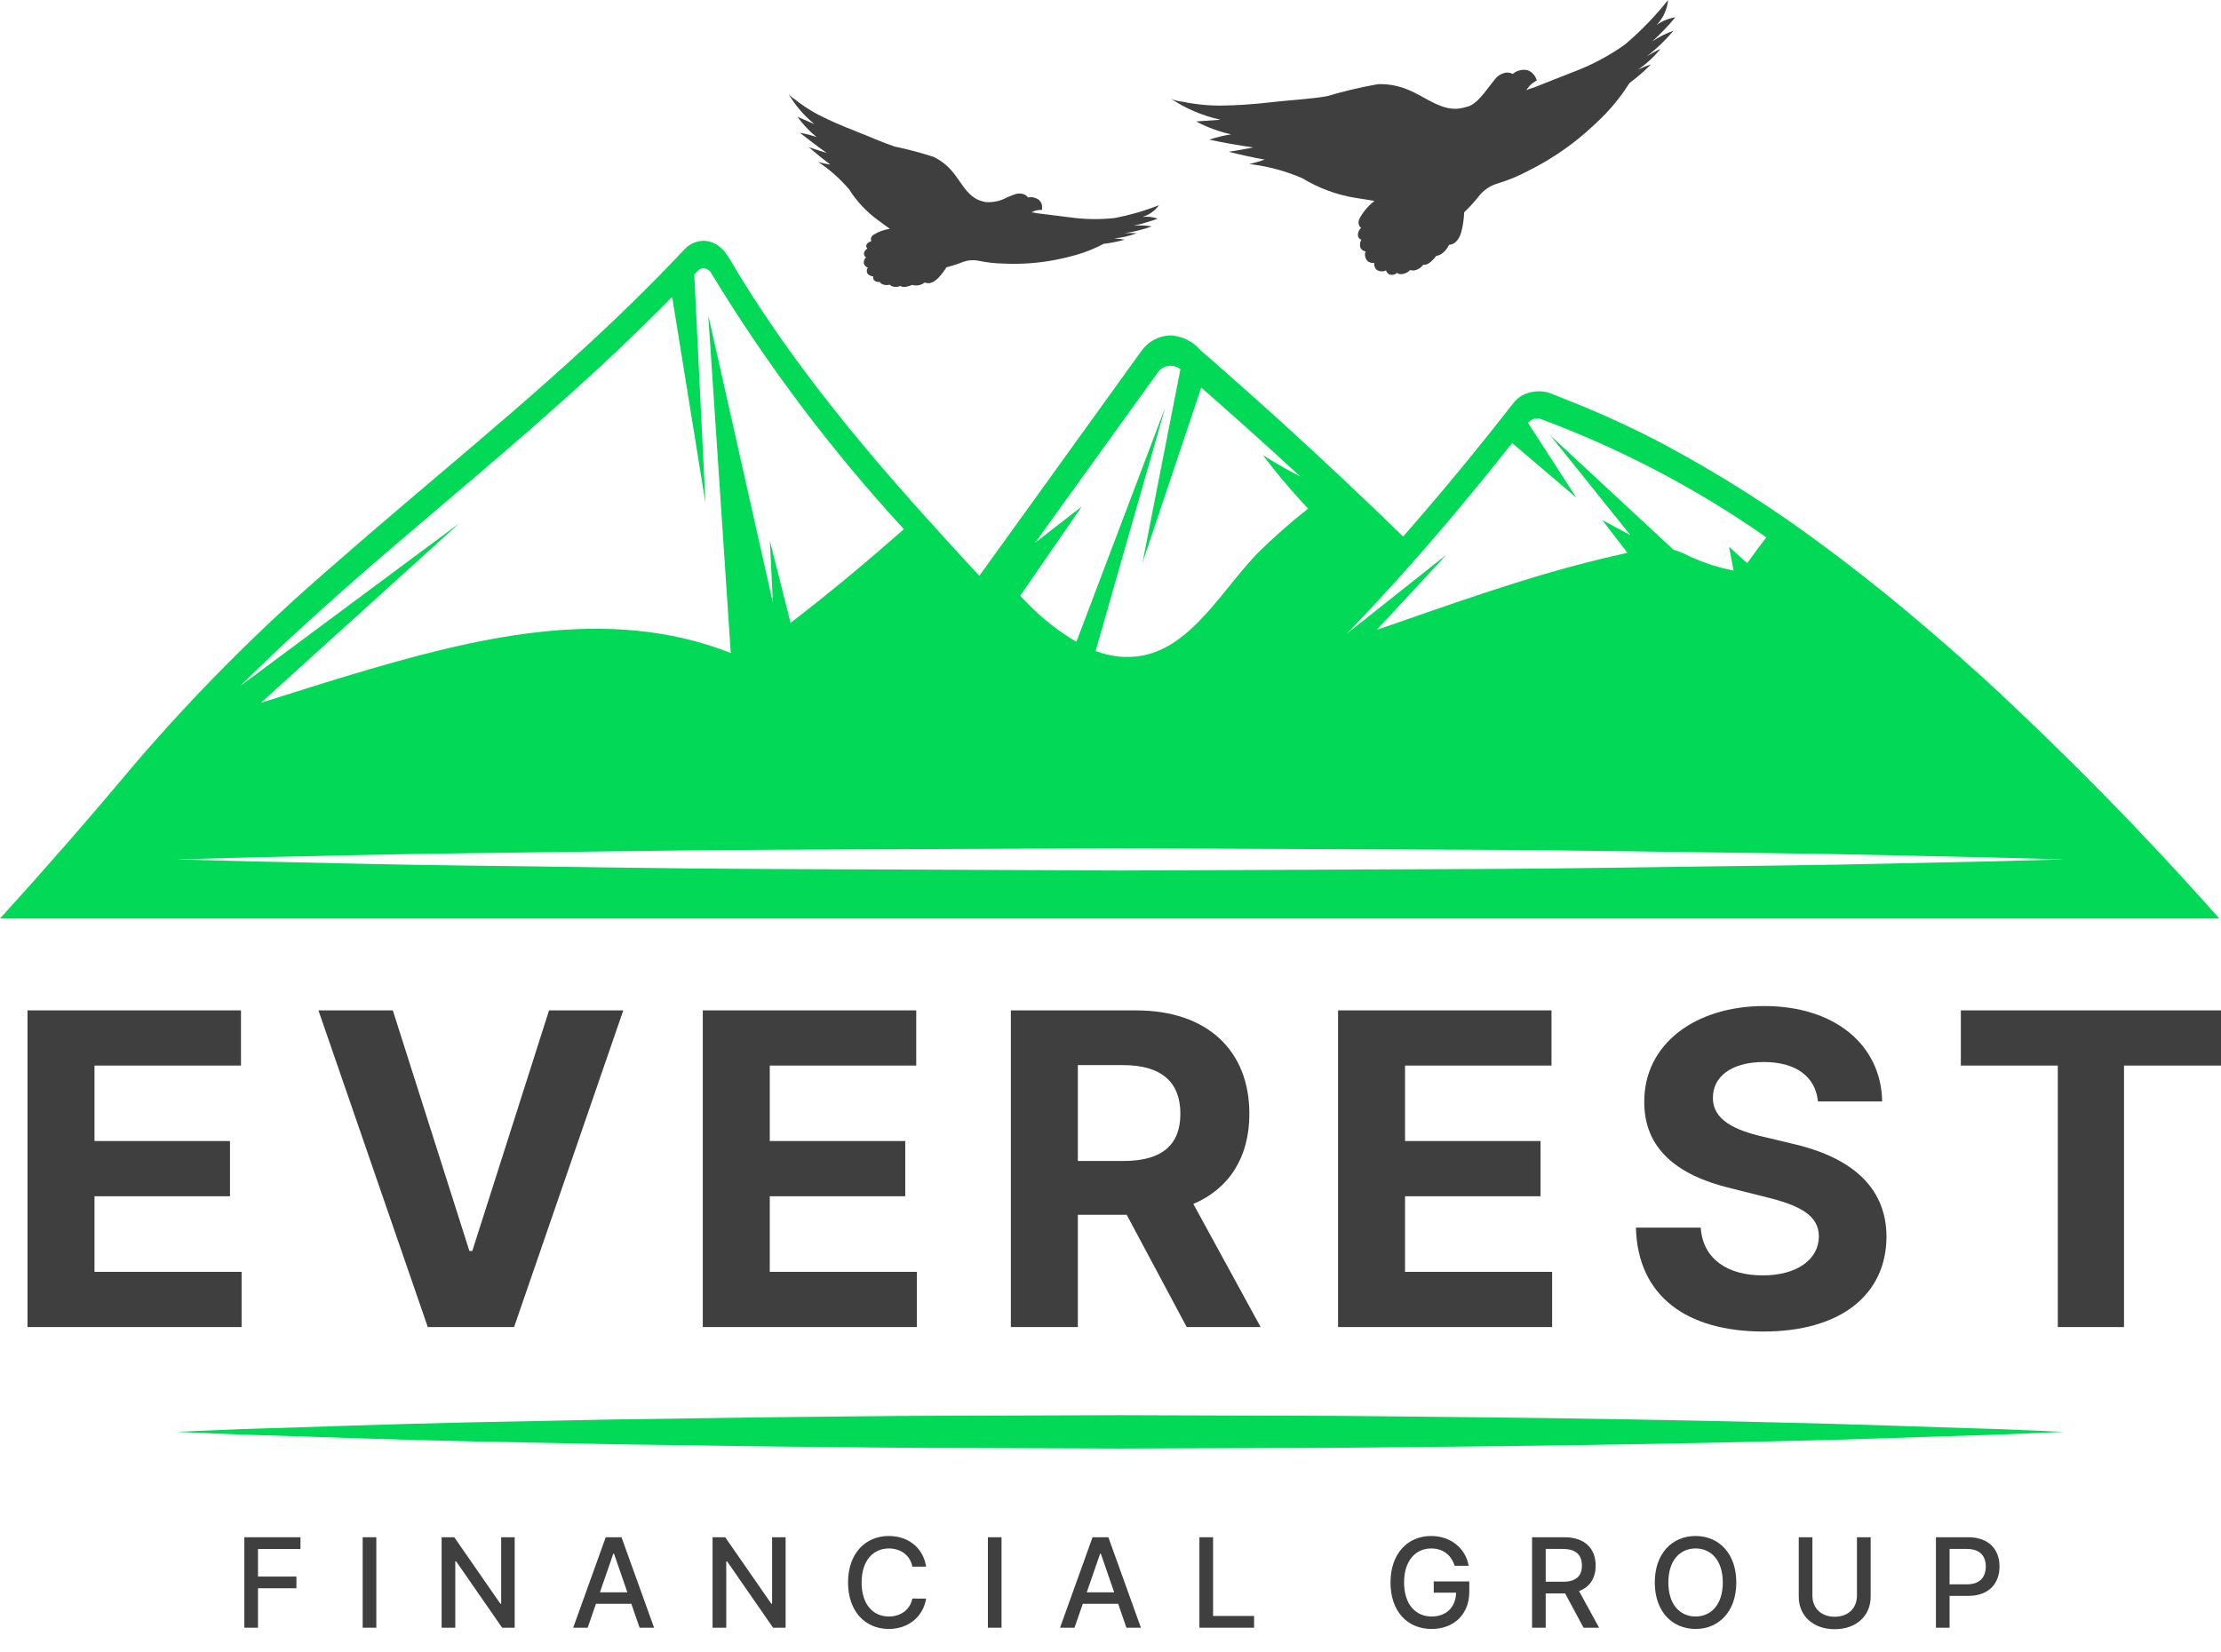 <svg width="82" height="61" viewBox="0 0 82 61" fill="none" xmlns="http://www.w3.org/2000/svg">
<path d="M44.161 4.485C44.568 4.701 45.002 4.861 45.452 4.961C45.179 5.004 44.909 5.07 44.647 5.158C45.176 5.269 45.72 5.368 46.268 5.445C45.983 5.5 45.699 5.555 45.362 5.606C45.831 5.722 46.263 5.817 46.693 5.894C46.507 5.96 46.316 6.015 46.122 6.057C46.794 6.136 47.451 6.311 48.074 6.577C48.682 6.949 49.358 7.198 50.062 7.31L50.742 7.42L50.715 7.445C50.506 7.612 50.332 7.82 50.204 8.055C50.178 8.096 50.163 8.142 50.158 8.189C50.154 8.237 50.161 8.285 50.18 8.329C50.197 8.363 50.221 8.393 50.252 8.416C50.21 8.454 50.178 8.502 50.158 8.555C50.138 8.608 50.131 8.665 50.137 8.722C50.146 8.752 50.162 8.78 50.183 8.802C50.205 8.825 50.231 8.843 50.261 8.854C50.234 8.899 50.217 8.949 50.212 9.001C50.207 9.053 50.213 9.105 50.23 9.154C50.248 9.189 50.274 9.218 50.306 9.241C50.338 9.263 50.374 9.278 50.413 9.284C50.396 9.34 50.392 9.399 50.401 9.456C50.41 9.514 50.432 9.569 50.465 9.617C50.499 9.653 50.542 9.68 50.589 9.696C50.636 9.712 50.686 9.717 50.735 9.709C50.73 9.755 50.736 9.802 50.751 9.846C50.766 9.889 50.791 9.929 50.824 9.962C50.874 9.996 50.934 10.017 50.995 10.021C51.056 10.025 51.118 10.013 51.172 9.985C51.182 10.018 51.198 10.049 51.22 10.075C51.242 10.102 51.269 10.123 51.3 10.138C51.347 10.153 51.397 10.155 51.446 10.144C51.494 10.134 51.539 10.111 51.575 10.077C51.608 10.101 51.645 10.118 51.685 10.124C51.755 10.128 51.826 10.116 51.892 10.089C51.957 10.063 52.016 10.022 52.065 9.97C52.116 9.989 52.171 9.994 52.225 9.986C52.356 9.958 52.472 9.883 52.55 9.774C52.561 9.777 52.573 9.778 52.584 9.779C52.706 9.783 52.851 9.675 53.029 9.449C53.124 9.438 53.328 9.374 53.502 9.041C53.62 9.036 53.858 8.966 53.969 8.5C54.019 8.283 54.049 8.062 54.058 7.84C54.247 7.66 54.424 7.467 54.587 7.263C54.761 7.03 55.007 6.86 55.286 6.778C55.67 6.663 56.041 6.51 56.394 6.323C57.163 5.944 57.882 5.468 58.53 4.907C58.767 4.701 59.013 4.471 59.274 4.206C59.608 3.857 59.906 3.475 60.162 3.065C60.444 2.858 60.709 2.629 60.955 2.378C60.79 2.431 60.63 2.496 60.475 2.573C60.788 2.357 61.069 2.098 61.309 1.804C61.132 1.886 60.96 1.98 60.796 2.085C61.159 1.804 61.492 1.484 61.788 1.133C61.51 1.231 61.246 1.364 61.002 1.53C61.307 1.253 61.592 0.956 61.854 0.639C61.604 0.679 61.367 0.777 61.161 0.924C61.404 0.673 61.553 0.347 61.586 0C61.111 0.598 60.579 1.148 59.997 1.642C59.397 2.07 58.742 2.416 58.051 2.671C57.717 2.804 57.383 2.935 57.049 3.067C56.906 3.123 56.764 3.18 56.621 3.236C56.575 3.254 56.367 3.302 56.344 3.345C56.423 3.204 56.54 3.086 56.681 3.006L56.739 2.971L56.716 2.907C56.688 2.834 56.645 2.768 56.59 2.714C56.535 2.659 56.468 2.618 56.395 2.591C56.3 2.571 56.201 2.574 56.107 2.598C56.013 2.622 55.925 2.668 55.851 2.731C55.778 2.692 55.695 2.674 55.612 2.681C55.527 2.693 55.445 2.723 55.371 2.768C55.298 2.812 55.234 2.872 55.184 2.942C55.11 3.03 55.037 3.125 54.966 3.218C54.719 3.54 54.464 3.872 54.159 3.945C54.108 3.957 54.062 3.97 54.019 3.981C53.282 4.174 52.634 3.571 51.985 3.314C51.636 3.167 51.26 3.096 50.882 3.107C50.241 3.22 49.606 3.37 48.982 3.555C48.338 3.664 47.687 3.69 47.04 3.765C46.665 3.809 46.289 3.844 45.912 3.868C45.625 3.886 45.337 3.896 45.048 3.9C44.728 3.9 44.409 3.877 44.093 3.831C43.942 3.811 43.791 3.785 43.642 3.753C43.502 3.741 43.365 3.706 43.237 3.649C43.792 4.017 44.411 4.279 45.062 4.423C44.761 4.444 44.461 4.464 44.161 4.485Z" fill="#3F3F3F"/>
<path d="M30.072 4.586C29.861 4.494 29.651 4.403 29.441 4.311C29.642 4.591 29.879 4.843 30.146 5.06C29.946 4.992 29.741 4.939 29.532 4.903C29.851 5.157 30.183 5.409 30.526 5.649C30.314 5.584 30.103 5.519 29.857 5.433C30.133 5.67 30.392 5.881 30.656 6.079C30.506 6.055 30.358 6.023 30.212 5.982C30.635 6.264 31.017 6.603 31.347 6.99C31.632 7.44 32 7.831 32.432 8.143L32.852 8.45L32.825 8.456C32.627 8.487 32.437 8.557 32.265 8.661C32.234 8.676 32.208 8.699 32.188 8.728C32.168 8.757 32.156 8.79 32.153 8.824C32.152 8.852 32.158 8.879 32.171 8.904C32.096 8.93 32.003 8.977 31.985 9.056C31.981 9.078 31.982 9.101 31.989 9.123C31.995 9.145 32.007 9.165 32.023 9.182C31.989 9.2 31.96 9.225 31.939 9.256C31.917 9.287 31.902 9.322 31.896 9.36C31.897 9.388 31.904 9.416 31.917 9.442C31.931 9.467 31.95 9.489 31.974 9.505C31.943 9.534 31.919 9.569 31.905 9.608C31.891 9.648 31.887 9.69 31.892 9.732C31.903 9.767 31.922 9.799 31.948 9.826C31.975 9.853 32.007 9.873 32.042 9.884C32.022 9.911 32.009 9.943 32.004 9.975C31.999 10.008 32.002 10.042 32.013 10.074C32.042 10.144 32.117 10.189 32.24 10.21C32.234 10.234 32.235 10.26 32.24 10.284C32.246 10.308 32.257 10.331 32.272 10.351C32.299 10.377 32.332 10.395 32.368 10.405C32.405 10.416 32.443 10.417 32.48 10.409C32.493 10.435 32.513 10.459 32.537 10.476C32.583 10.503 32.635 10.52 32.688 10.526C32.742 10.533 32.796 10.528 32.848 10.512C32.876 10.542 32.911 10.565 32.951 10.578C33.048 10.607 33.152 10.6 33.245 10.559C33.251 10.564 33.258 10.569 33.266 10.573C33.346 10.618 33.483 10.601 33.683 10.522C33.761 10.545 33.845 10.549 33.925 10.533C34.006 10.517 34.081 10.482 34.145 10.431C34.227 10.469 34.413 10.508 34.651 10.254C34.761 10.136 34.859 10.008 34.944 9.871C35.135 9.824 35.322 9.765 35.504 9.693C35.707 9.608 35.932 9.587 36.148 9.634C36.447 9.695 36.751 9.729 37.056 9.734C37.706 9.765 38.358 9.717 38.997 9.591C39.23 9.545 39.477 9.486 39.746 9.411C40.093 9.31 40.428 9.174 40.748 9.005C41.01 8.974 41.27 8.923 41.525 8.851C41.395 8.827 41.264 8.811 41.133 8.805C41.418 8.78 41.699 8.715 41.967 8.614C41.818 8.604 41.669 8.603 41.521 8.611C41.864 8.562 42.2 8.478 42.526 8.36C42.305 8.324 42.08 8.316 41.856 8.335C42.158 8.268 42.455 8.181 42.745 8.073C42.562 8.011 42.368 7.99 42.177 8.01C42.424 7.941 42.64 7.788 42.788 7.578C42.254 7.789 41.702 7.948 41.137 8.054C40.579 8.113 40.016 8.102 39.461 8.021C39.188 7.988 38.916 7.953 38.645 7.92C38.529 7.905 38.412 7.891 38.296 7.876C38.258 7.872 38.102 7.829 38.071 7.848C38.176 7.786 38.296 7.753 38.417 7.753L38.469 7.751L38.476 7.703C38.483 7.647 38.477 7.589 38.459 7.536C38.441 7.482 38.41 7.433 38.371 7.393C38.313 7.347 38.245 7.314 38.173 7.296C38.102 7.279 38.027 7.277 37.954 7.291C37.918 7.24 37.868 7.2 37.81 7.176C37.686 7.131 37.55 7.136 37.429 7.19C37.348 7.219 37.265 7.254 37.185 7.287C36.941 7.424 36.662 7.485 36.384 7.462C36.345 7.452 36.309 7.443 36.276 7.435C35.711 7.3 35.485 6.695 35.137 6.307C34.951 6.091 34.722 5.916 34.466 5.792C33.992 5.639 33.512 5.512 33.025 5.41C32.551 5.253 32.103 5.043 31.639 4.864C31.37 4.76 31.104 4.651 30.841 4.535C30.641 4.446 30.442 4.352 30.246 4.253C30.031 4.142 29.824 4.016 29.625 3.877C29.531 3.811 29.438 3.743 29.349 3.671C29.259 3.615 29.179 3.545 29.111 3.463C29.361 3.893 29.686 4.273 30.072 4.586Z" fill="#3F3F3F"/>
<path d="M73.206 52.758C71.3 52.705 68.578 52.593 65.311 52.524C62.045 52.444 58.233 52.378 54.15 52.335C52.108 52.32 49.999 52.283 47.855 52.283C45.711 52.276 43.533 52.269 41.355 52.262C39.178 52.269 37 52.276 34.856 52.283C32.712 52.286 30.602 52.321 28.561 52.337C26.519 52.365 24.545 52.393 22.674 52.42C20.802 52.457 19.033 52.493 17.399 52.526C14.133 52.595 11.411 52.706 9.505 52.758C8.552 52.785 7.804 52.826 7.293 52.844C6.783 52.866 6.51 52.878 6.51 52.878C6.51 52.878 6.783 52.889 7.293 52.911C7.804 52.93 8.552 52.971 9.505 52.997C11.411 53.05 14.133 53.161 17.399 53.23C19.033 53.263 20.802 53.298 22.674 53.336C24.545 53.362 26.519 53.39 28.561 53.419C30.602 53.435 32.712 53.469 34.856 53.472C37 53.479 39.178 53.486 41.355 53.494C43.533 53.487 45.711 53.48 47.855 53.473C49.999 53.472 52.108 53.436 54.15 53.42C58.233 53.377 62.045 53.311 65.311 53.232C68.578 53.163 71.3 53.051 73.206 52.998C74.159 52.972 74.907 52.931 75.418 52.911L76.2 52.878C76.2 52.878 75.928 52.866 75.418 52.844C74.907 52.825 74.159 52.784 73.206 52.758Z" fill="#01D957"/>
<path d="M43.219 12.386C43.008 12.391 42.801 12.444 42.615 12.543C42.428 12.642 42.267 12.783 42.145 12.955C40.261 15.57 38.377 18.186 36.492 20.801C36.38 20.956 36.269 21.111 36.157 21.267C35.827 20.907 35.495 20.549 35.166 20.189C33.674 18.557 32.195 16.886 30.793 15.119C30.564 14.83 30.337 14.538 30.113 14.245C29.886 13.948 29.663 13.65 29.442 13.349C29.221 13.047 29.003 12.742 28.788 12.435C28.573 12.126 28.36 11.815 28.152 11.501C27.942 11.185 27.736 10.867 27.535 10.546C27.433 10.384 27.333 10.222 27.234 10.059C27.135 9.897 27.045 9.725 26.938 9.567C26.887 9.49 26.843 9.408 26.786 9.334C26.727 9.256 26.659 9.186 26.584 9.123C26.441 9.003 26.268 8.925 26.084 8.897C25.931 8.882 25.777 8.904 25.634 8.96C25.491 9.016 25.363 9.105 25.261 9.219C23.655 10.933 21.964 12.523 20.234 14.059C19.369 14.827 18.495 15.581 17.617 16.33C15.861 17.828 14.091 19.306 12.355 20.833C9.693 23.116 7.211 25.601 4.931 28.265C3.318 30.195 1.674 32.08 0 33.919H81.935C79.183 30.811 76.274 27.846 73.221 25.033C72.595 24.467 71.965 23.911 71.331 23.364C70.06 22.273 68.769 21.229 67.454 20.252C65.524 18.801 63.484 17.502 61.353 16.368C60.896 16.128 60.434 15.898 59.966 15.678C59.502 15.459 59.033 15.251 58.559 15.054C58.315 14.952 58.069 14.855 57.823 14.759C57.584 14.667 57.35 14.551 57.104 14.482C56.82 14.42 56.523 14.452 56.259 14.572C56.118 14.638 55.994 14.735 55.897 14.856C54.569 16.564 53.204 18.217 51.803 19.814C51.429 19.449 51.053 19.086 50.675 18.725C50.298 18.364 49.919 18.004 49.539 17.646C49.159 17.289 48.777 16.933 48.394 16.579C48.011 16.225 47.627 15.873 47.24 15.522C46.855 15.172 46.467 14.824 46.078 14.477C45.69 14.131 45.3 13.786 44.908 13.443C44.716 13.275 44.523 13.108 44.331 12.941C44.193 12.778 44.023 12.645 43.832 12.549C43.641 12.454 43.432 12.399 43.219 12.386ZM55.828 16.361L58.197 18.376L56.417 15.62C56.426 15.609 56.435 15.598 56.444 15.586C56.484 15.543 56.533 15.508 56.588 15.485C56.642 15.461 56.701 15.449 56.761 15.449C56.793 15.448 56.825 15.453 56.856 15.463C59.818 16.561 62.626 18.033 65.214 19.844C64.976 20.158 64.736 20.471 64.507 20.797L63.838 20.193L64.004 21.07C63.357 20.945 62.731 20.73 62.144 20.432C62.029 20.38 61.91 20.337 61.789 20.305L57.238 16.079L60.193 19.76L59.158 19.209L60.087 20.417C58.693 20.718 57.309 21.1 55.935 21.532C54.467 21.992 53.009 22.504 51.55 23.012C51.311 23.096 51.07 23.177 50.831 23.26L53.402 20.485L49.734 23.395C51.736 21.318 53.767 18.973 55.828 16.361ZM38.216 20.043L42.768 13.725C42.815 13.665 42.874 13.616 42.941 13.579C43.007 13.542 43.081 13.519 43.156 13.511C43.232 13.503 43.309 13.51 43.382 13.532C43.455 13.553 43.522 13.589 43.581 13.638L42.182 20.776L44.35 14.313C45.58 15.388 46.798 16.482 48.004 17.596C47.97 17.578 47.937 17.562 47.904 17.544C47.258 17.211 46.626 16.81 46.626 16.81C46.626 16.81 47.119 17.464 47.654 18.075C47.877 18.333 48.104 18.58 48.295 18.783C47.644 19.295 47.021 19.844 46.432 20.427C45.085 21.83 44.017 23.847 42.186 24.21C41.603 24.316 41.002 24.257 40.451 24.04L43.021 15.044L39.741 23.701C39.099 23.324 38.51 22.864 37.988 22.334C37.88 22.226 37.773 22.113 37.665 22.003L39.935 18.708L38.216 20.043ZM25.569 8.992C25.455 9.049 25.351 9.125 25.263 9.218C25.351 9.125 25.455 9.049 25.569 8.992ZM16.491 18.508C19.285 16.138 22.153 13.68 24.816 10.964L26.045 18.572L25.633 10.136C25.673 10.094 25.715 10.055 25.754 10.013C25.782 9.981 25.816 9.955 25.854 9.936C25.892 9.918 25.934 9.908 25.976 9.907C26.037 9.911 26.096 9.931 26.146 9.964C26.197 9.998 26.238 10.045 26.265 10.099C28.316 13.474 30.697 16.637 33.372 19.542C32 20.75 30.602 21.919 29.188 23.001L28.423 19.968L28.535 22.257L26.149 11.638L26.98 24.116C22.412 22.311 17.455 23.564 12.784 24.971C11.73 25.288 10.681 25.628 9.63 25.957L16.954 19.327L8.873 25.331C11.323 22.898 13.934 20.675 16.491 18.508ZM73.206 31.817C71.3 31.851 68.578 31.932 65.311 31.969C62.045 32.002 58.233 32.08 54.15 32.094C50.066 32.111 45.711 32.13 41.355 32.148C37 32.129 32.644 32.111 28.561 32.093C24.477 32.078 20.666 32.002 17.399 31.968C14.133 31.931 11.41 31.85 9.505 31.817C7.599 31.767 6.51 31.738 6.51 31.738C6.51 31.738 7.599 31.709 9.505 31.658C11.41 31.625 14.133 31.545 17.399 31.507C20.666 31.473 24.477 31.398 28.561 31.382C32.644 31.364 37 31.346 41.355 31.327C45.711 31.346 50.066 31.364 54.15 31.381C58.233 31.395 62.045 31.473 65.311 31.506C68.578 31.543 71.3 31.625 73.206 31.658C75.111 31.709 76.2 31.738 76.2 31.738C76.2 31.738 75.111 31.767 73.206 31.817Z" fill="#01D957"/>
<path d="M1.016 49.008H8.92V46.969H3.489V44.177H8.491V42.138H3.489V39.351H8.897V37.313H1.016V49.008Z" fill="#3F3F3F"/>
<path d="M14.503 37.313H11.757L15.794 49.008H18.98L23.012 37.313H20.271L17.438 46.198H17.33L14.503 37.313Z" fill="#3F3F3F"/>
<path d="M25.947 49.008H33.85V46.969H28.42V44.177H33.422V42.138H28.42V39.351H33.828V37.313H25.947V49.008Z" fill="#3F3F3F"/>
<path d="M37.321 49.008H39.794V44.862H41.598L43.814 49.008H46.543L44.059 44.462C45.39 43.891 46.127 42.732 46.127 41.133C46.127 38.809 44.59 37.313 41.935 37.313H37.321V49.008ZM39.794 42.875V39.334H41.461C42.889 39.334 43.58 39.968 43.58 41.133C43.58 42.292 42.889 42.875 41.472 42.875H39.794Z" fill="#3F3F3F"/>
<path d="M49.402 49.008H57.305V46.969H51.874V44.177H56.877V42.138H51.874V39.351H57.282V37.313H49.402V49.008Z" fill="#3F3F3F"/>
<path d="M67.12 40.676H69.49C69.455 38.592 67.742 37.153 65.138 37.153C62.574 37.153 60.696 38.569 60.707 40.693C60.701 42.418 61.918 43.406 63.893 43.88L65.167 44.2C66.44 44.508 67.148 44.873 67.154 45.661C67.148 46.518 66.338 47.1 65.081 47.1C63.796 47.1 62.871 46.507 62.791 45.336H60.399C60.461 47.866 62.272 49.173 65.11 49.173C67.965 49.173 69.644 47.809 69.65 45.667C69.644 43.72 68.176 42.686 66.143 42.229L65.093 41.978C64.076 41.744 63.225 41.367 63.242 40.528C63.242 39.774 63.91 39.22 65.121 39.22C66.303 39.22 67.028 39.757 67.12 40.676Z" fill="#3F3F3F"/>
<path d="M72.395 39.351H75.975V49.008H78.419V39.351H82V37.313H72.395V39.351Z" fill="#3F3F3F"/>
<path d="M9.021 60.111H9.525V58.654H10.944V58.222H9.525V57.203H11.093V56.77H9.021V60.111Z" fill="#3F3F3F"/>
<path d="M13.894 56.77H13.39V60.111H13.894V56.77Z" fill="#3F3F3F"/>
<path d="M19.002 56.77H18.503V59.223H18.472L16.772 56.77H16.305V60.111H16.809V57.66H16.84L18.539 60.111H19.002V56.77Z" fill="#3F3F3F"/>
<path d="M21.697 60.111L22.003 59.227H23.309L23.614 60.111H24.149L22.946 56.77H22.364L21.162 60.111H21.697ZM22.15 58.803L22.643 57.377H22.669L23.162 58.803H22.15Z" fill="#3F3F3F"/>
<path d="M29.005 56.77H28.506V59.223H28.475L26.775 56.77H26.308V60.111H26.813V57.66H26.844L28.542 60.111H29.005V56.77Z" fill="#3F3F3F"/>
<path d="M34.193 57.856C34.079 57.142 33.519 56.724 32.813 56.724C31.948 56.724 31.31 57.372 31.31 58.44C31.31 59.509 31.945 60.157 32.813 60.157C33.547 60.157 34.084 59.697 34.193 59.036L33.684 59.034C33.597 59.462 33.239 59.697 32.816 59.697C32.243 59.697 31.811 59.258 31.811 58.44C31.811 57.629 32.242 57.184 32.818 57.184C33.243 57.184 33.601 57.424 33.684 57.856H34.193Z" fill="#3F3F3F"/>
<path d="M36.977 56.77H36.473V60.111H36.977V56.77Z" fill="#3F3F3F"/>
<path d="M39.671 60.111L39.978 59.227H41.283L41.588 60.111H42.123L40.921 56.77H40.338L39.136 60.111H39.671ZM40.124 58.803L40.617 57.377H40.643L41.136 58.803H40.124Z" fill="#3F3F3F"/>
<path d="M44.283 60.111H46.301V59.677H44.787V56.77H44.283V60.111Z" fill="#3F3F3F"/>
<path d="M53.707 57.825H54.224C54.112 57.174 53.556 56.724 52.834 56.724C51.97 56.724 51.338 57.375 51.338 58.442C51.338 59.499 51.952 60.157 52.857 60.157C53.668 60.157 54.247 59.625 54.247 58.781V58.401H52.934V58.817H53.76C53.748 59.356 53.392 59.697 52.857 59.697C52.268 59.697 51.839 59.251 51.839 58.439C51.839 57.629 52.272 57.184 52.838 57.184C53.281 57.184 53.582 57.429 53.707 57.825Z" fill="#3F3F3F"/>
<path d="M56.564 60.111H57.068V58.846H57.754C57.765 58.846 57.775 58.846 57.786 58.846L58.465 60.111H59.039L58.299 58.758C58.708 58.607 58.912 58.266 58.912 57.817C58.912 57.202 58.53 56.77 57.755 56.77H56.564V60.111ZM57.068 58.413V57.202H57.702C58.199 57.202 58.405 57.438 58.405 57.817C58.405 58.194 58.199 58.413 57.708 58.413H57.068Z" fill="#3F3F3F"/>
<path d="M64.105 58.44C64.105 57.372 63.465 56.724 62.601 56.724C61.733 56.724 61.095 57.372 61.095 58.44C61.095 59.507 61.733 60.157 62.601 60.157C63.465 60.157 64.105 59.509 64.105 58.44ZM63.606 58.44C63.606 59.254 63.175 59.697 62.601 59.697C62.025 59.697 61.596 59.254 61.596 58.44C61.596 57.626 62.025 57.184 62.601 57.184C63.175 57.184 63.606 57.626 63.606 58.44Z" fill="#3F3F3F"/>
<path d="M68.559 56.77V58.926C68.559 59.38 68.246 59.706 67.737 59.706C67.23 59.706 66.915 59.38 66.915 58.926V56.77H66.411V58.967C66.411 59.669 66.936 60.166 67.737 60.166C68.538 60.166 69.065 59.669 69.065 58.967V56.77H68.559Z" fill="#3F3F3F"/>
<path d="M71.475 60.111H71.979V58.936H72.665C73.439 58.936 73.823 58.468 73.823 57.851C73.823 57.236 73.443 56.77 72.666 56.77H71.475V60.111ZM71.979 58.509V57.202H72.612C73.112 57.202 73.316 57.473 73.316 57.851C73.316 58.23 73.112 58.509 72.619 58.509H71.979Z" fill="#3F3F3F"/>
</svg>
